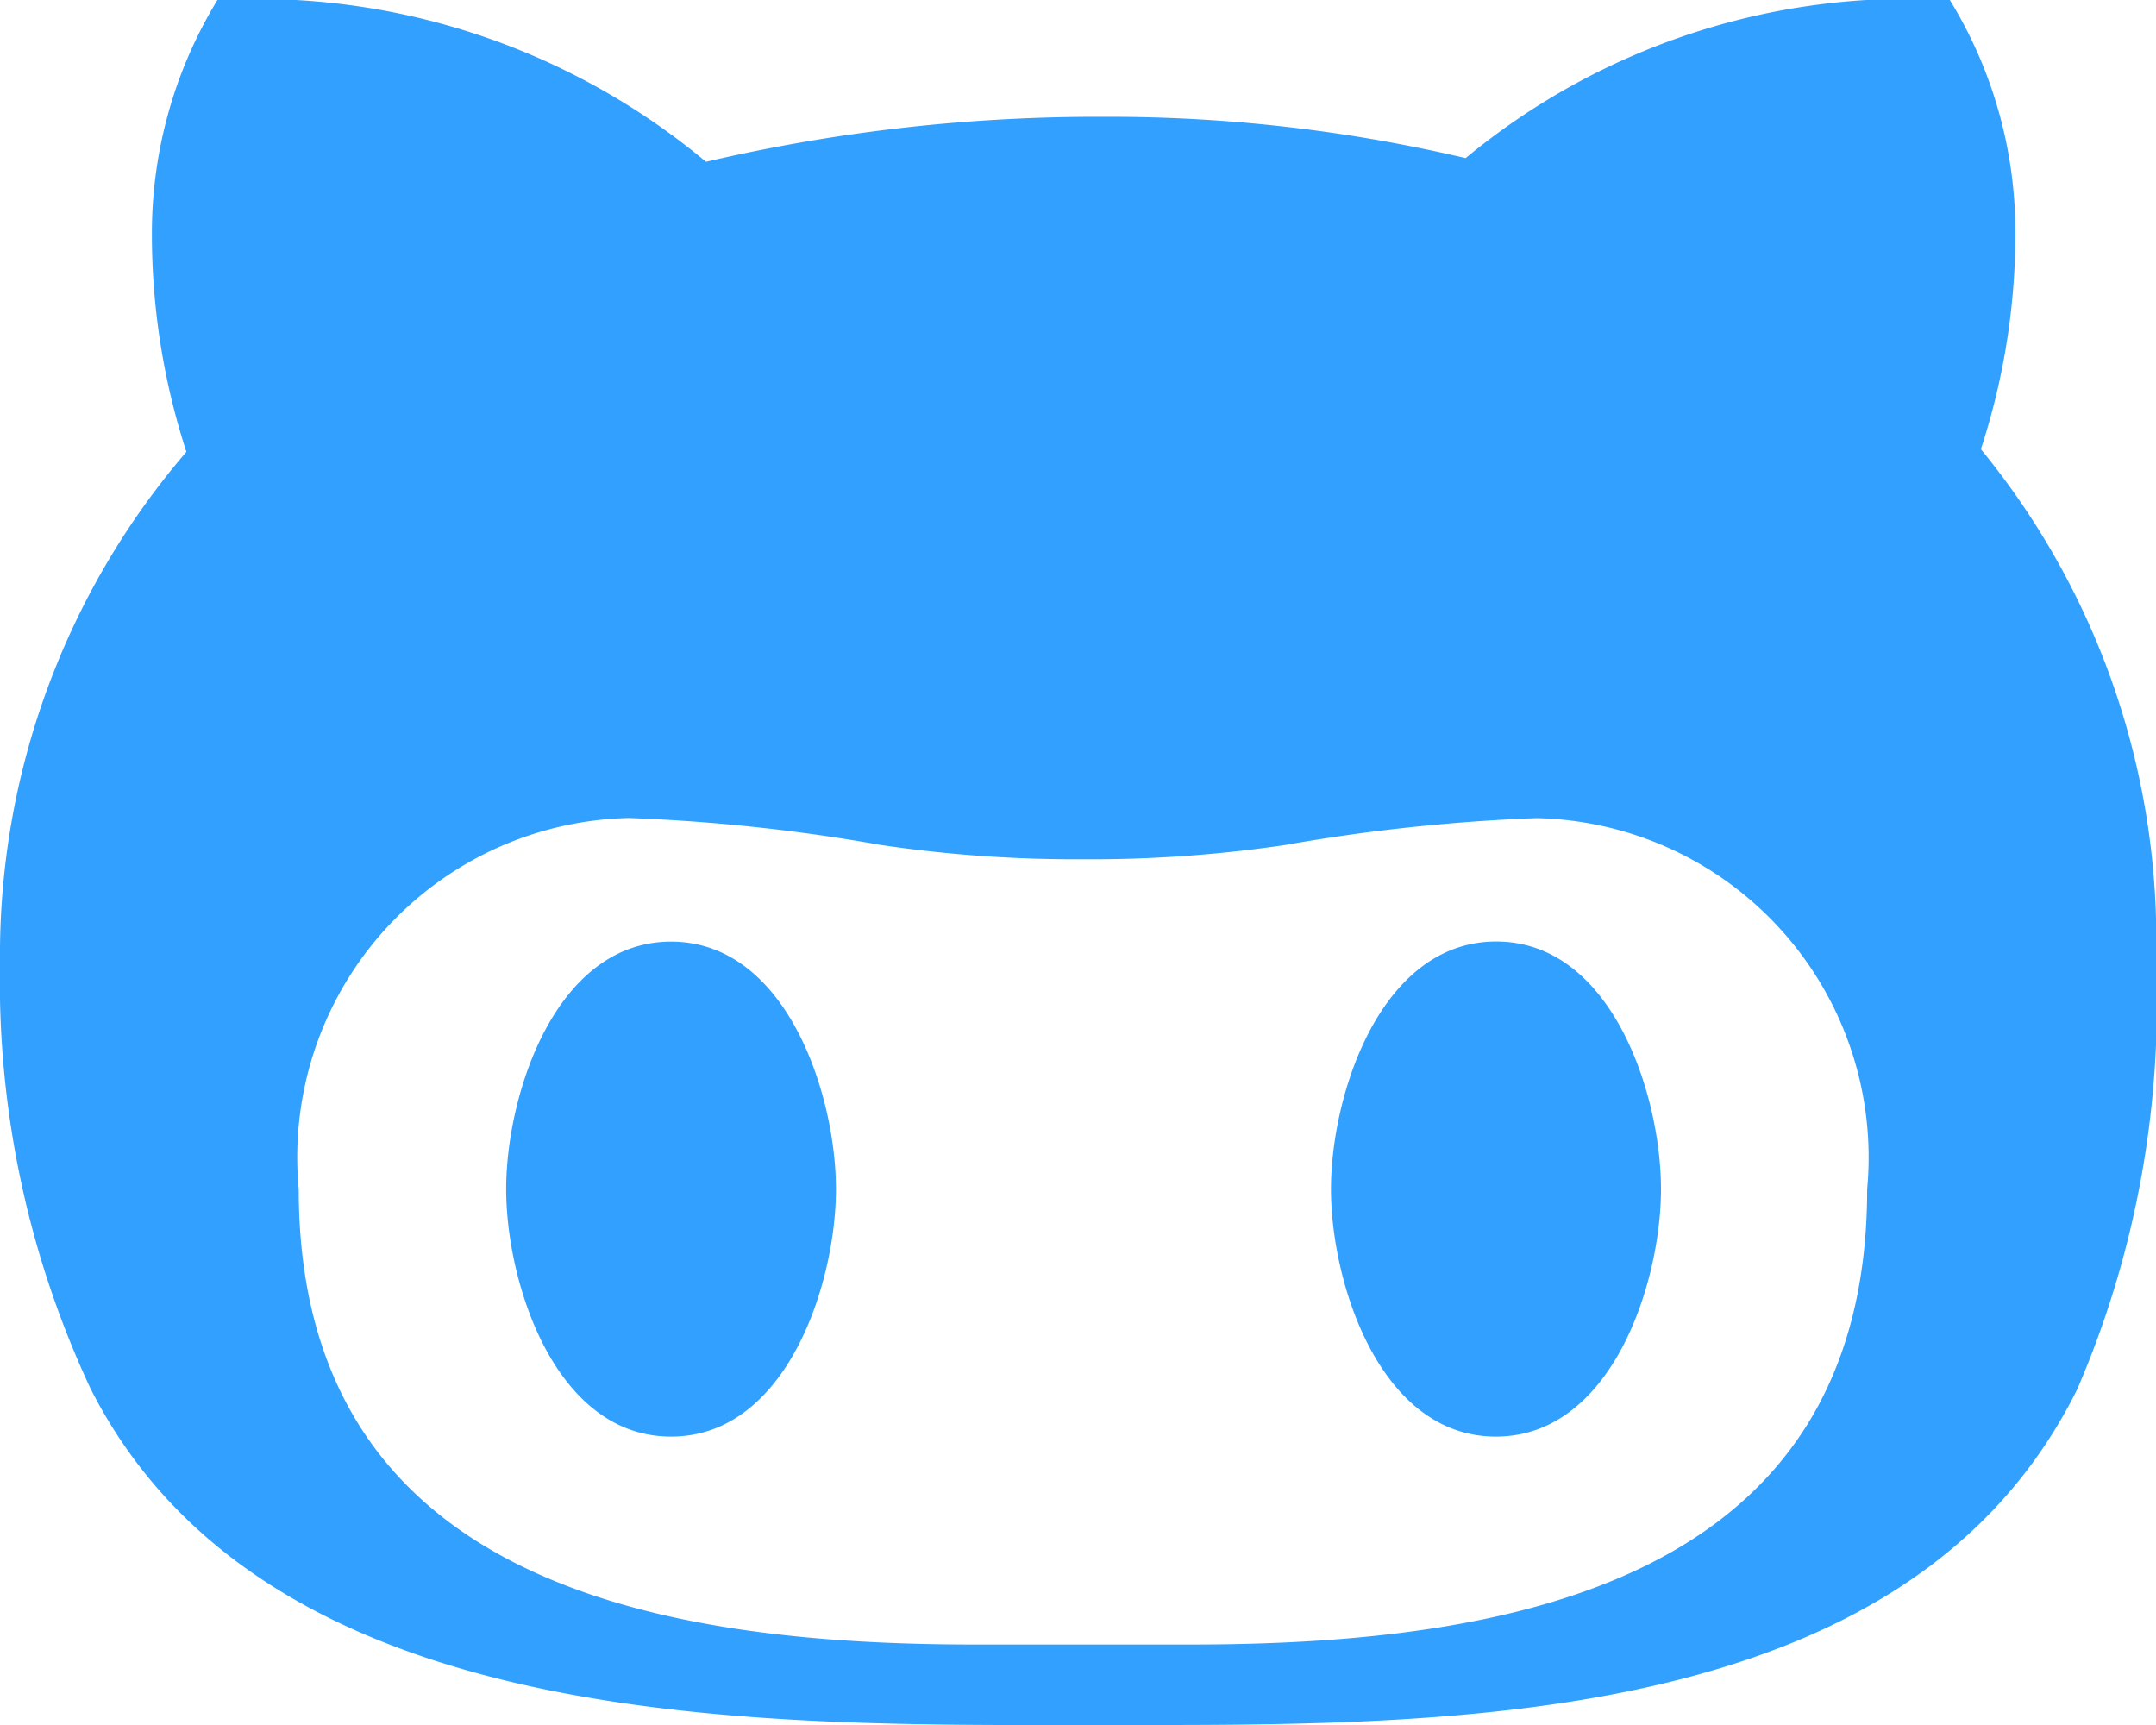 <svg id="social_github" xmlns="http://www.w3.org/2000/svg" width="18.75" height="15" viewBox="0 0 18.75 15">
  <path id="Path_44" data-name="Path 44" d="M-2.105-4.66c0-.816-.426-2.152-1.434-2.152S-4.973-5.477-4.973-4.66s.426,2.152,1.434,2.152S-2.105-3.844-2.105-4.66ZM9.375-6.633a6.73,6.73,0,0,0-1.523-4.461,6.029,6.029,0,0,0,.3-1.883A3.853,3.853,0,0,0,7.582-15a6.037,6.037,0,0,0-4.211,1.375A13.475,13.475,0,0,0,.23-13.984a14.962,14.962,0,0,0-3.465.391A6.1,6.1,0,0,0-7.484-15a3.89,3.89,0,0,0-.57,2.023,6.114,6.114,0,0,0,.3,1.906A6.718,6.718,0,0,0-9.375-6.633a8.361,8.361,0,0,0,.789,3.711C-7.047.105-2.734,0,.227,0,3.141,0,7.211.07,8.691-2.922A8.466,8.466,0,0,0,9.375-6.633ZM6.863-4.66C6.863-1.227,3.727-.7.98-.7H-.9C-3.637-.7-6.777-1.23-6.777-4.66A2.951,2.951,0,0,1-3.906-7.887a15.8,15.8,0,0,1,2.188.234,11.544,11.544,0,0,0,1.762.125A11.474,11.474,0,0,0,1.8-7.652a16.063,16.063,0,0,1,2.188-.234A2.951,2.951,0,0,1,6.863-4.66ZM3.637-6.813C2.629-6.813,2.2-5.477,2.2-4.66s.426,2.152,1.434,2.152S5.07-3.844,5.07-4.66,4.645-6.813,3.637-6.813Z" transform="translate(9.375 15)" fill="#32a0ff"/>
</svg>
